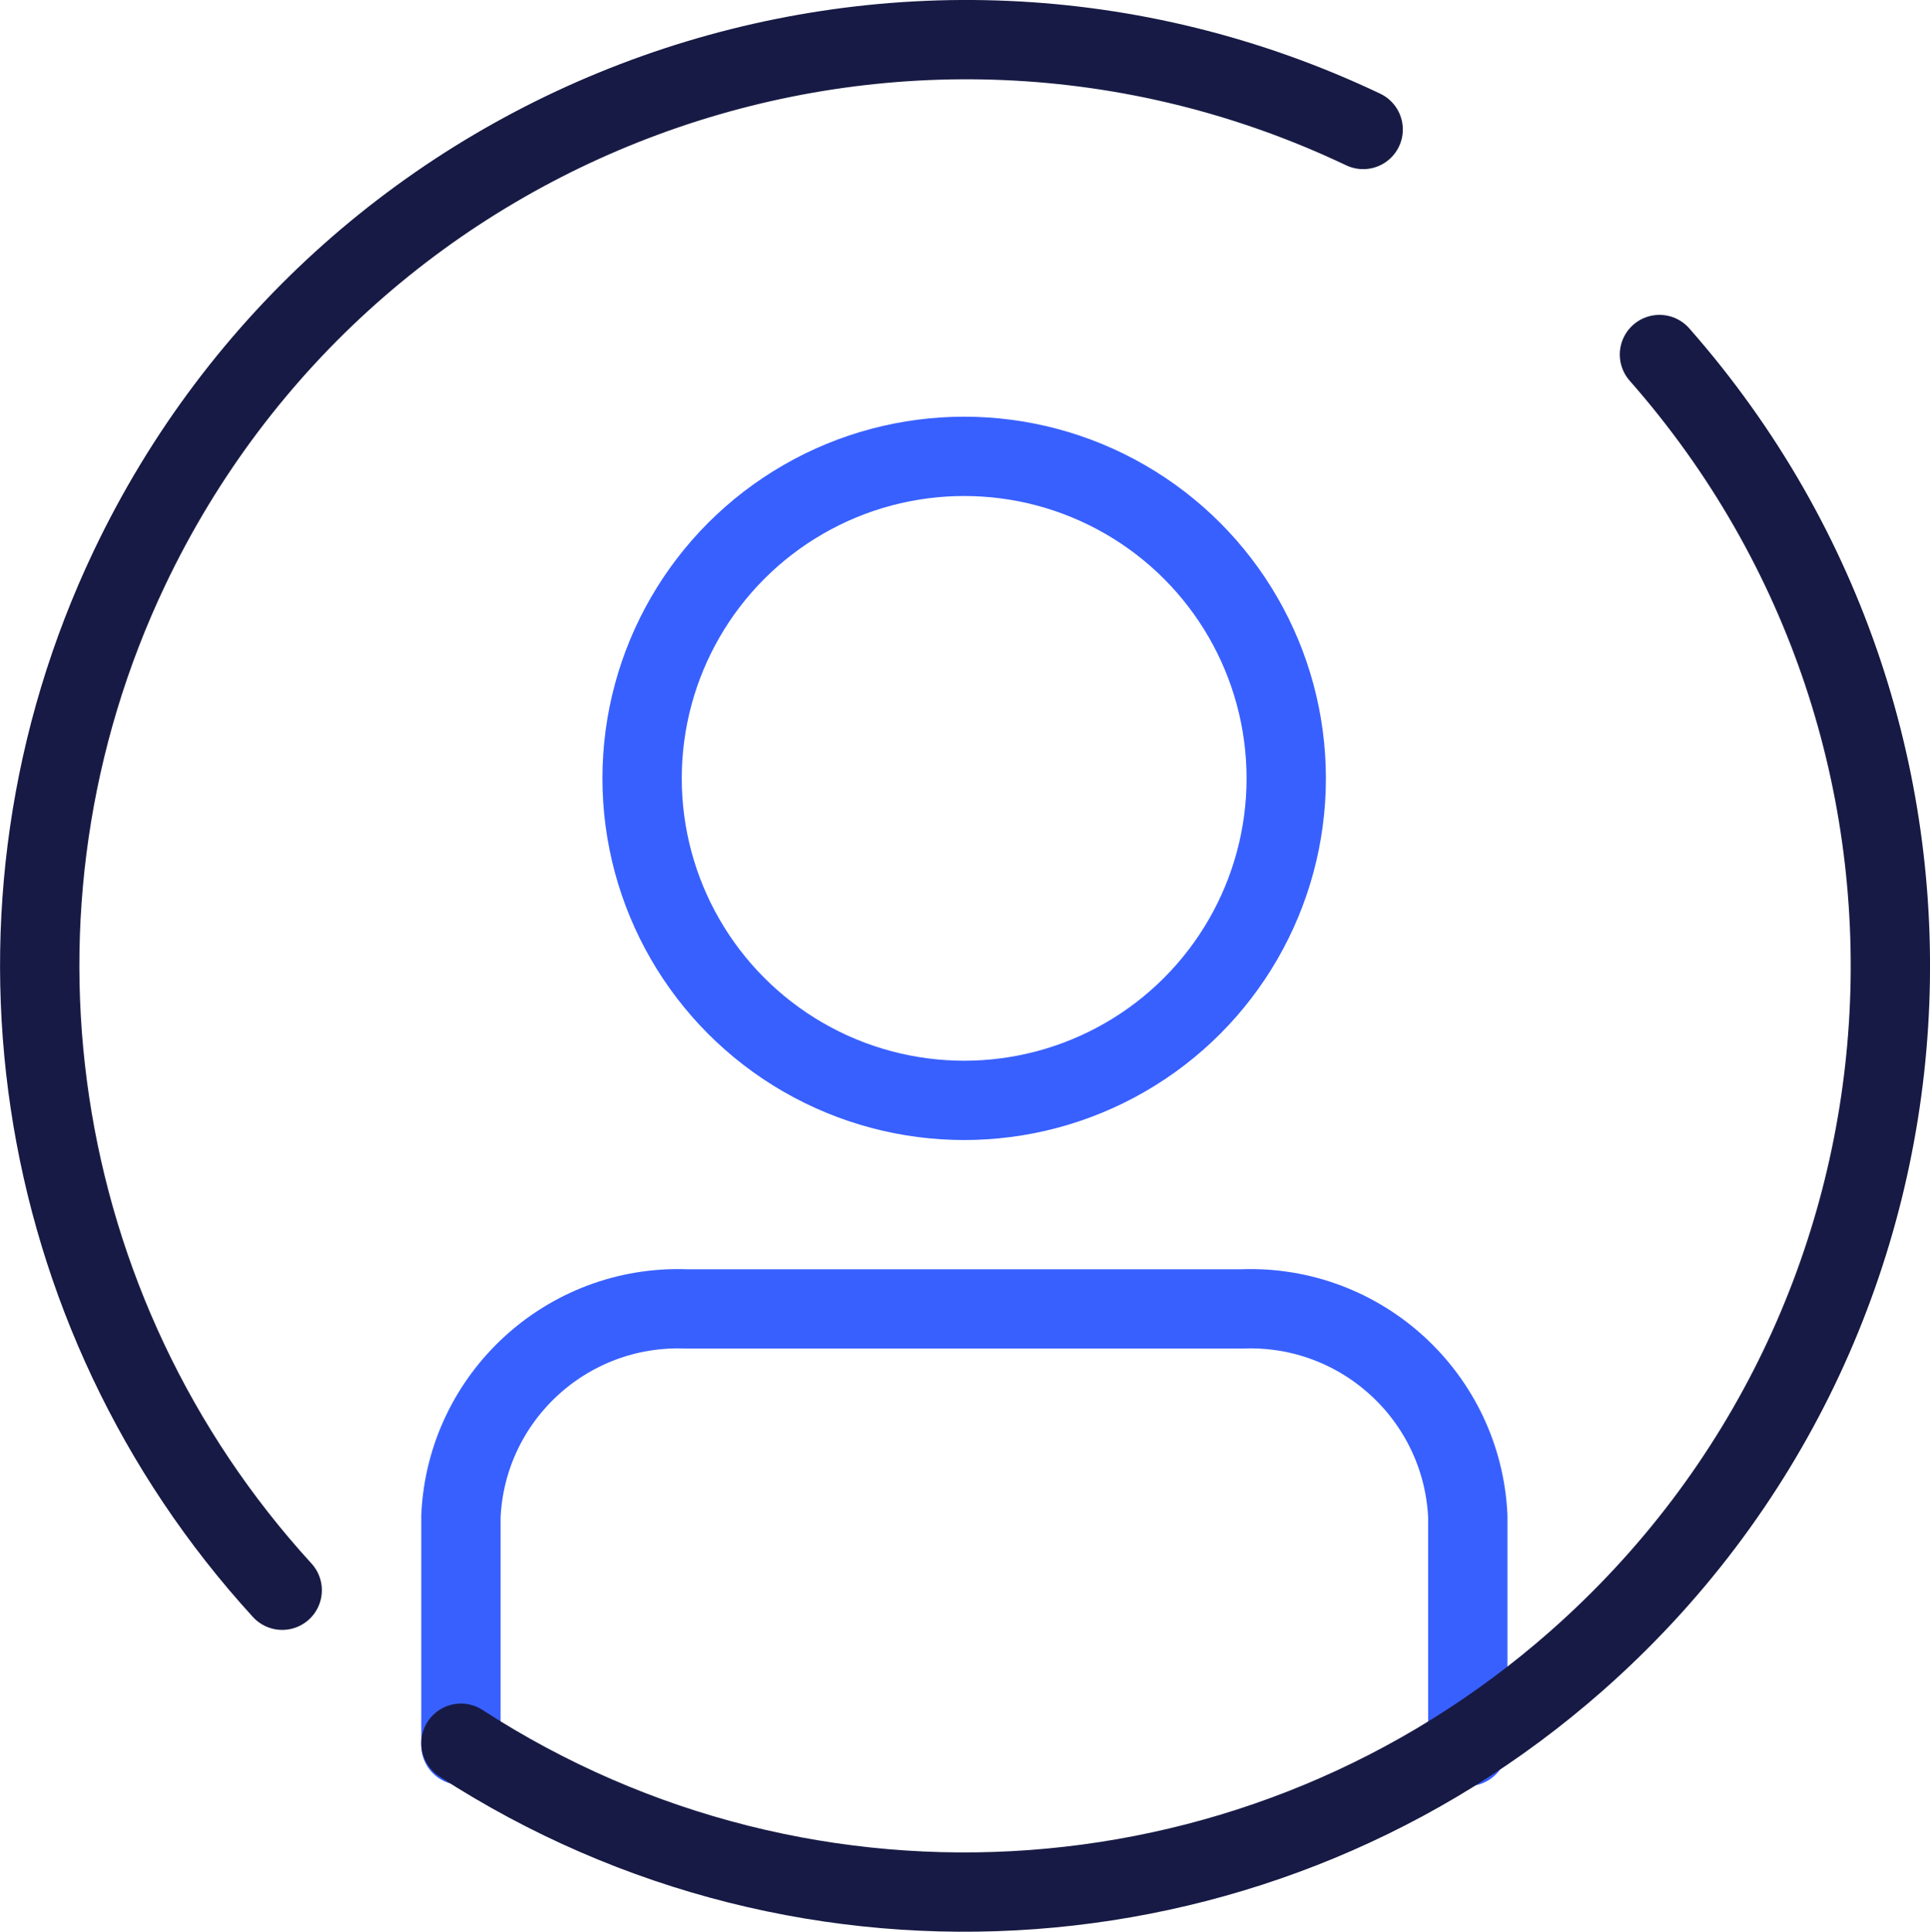 <?xml version="1.0" encoding="utf-8"?>
<!-- Generator: Adobe Illustrator 16.0.0, SVG Export Plug-In . SVG Version: 6.00 Build 0)  -->
<!DOCTYPE svg PUBLIC "-//W3C//DTD SVG 1.1//EN" "http://www.w3.org/Graphics/SVG/1.1/DTD/svg11.dtd">
<svg version="1.1" id="Calque_1" xmlns="http://www.w3.org/2000/svg" xmlns:xlink="http://www.w3.org/1999/xlink" x="0px" y="0px"
	 width="42.847px" height="42.893px" viewBox="940.959 518.167 42.847 42.893"
	 enable-background="new 940.959 518.167 42.847 42.893" xml:space="preserve">
<g>
	<path fill="none" stroke="#3860FF" stroke-width="1.761" stroke-linecap="round" stroke-linejoin="round" d="M951.192,556.919
		v-5.086c0.121-2.645,2.35-4.699,4.996-4.603h12.352c2.648-0.097,4.88,1.956,5.005,4.603v5.112"/>
	
		<circle fill="none" stroke="#3860FF" stroke-width="1.761" stroke-linecap="round" stroke-linejoin="round" cx="962.364" cy="535.45" r="7.15"/>
	<path fill="none" stroke="#171A44" stroke-width="1.761" stroke-linecap="round" stroke-linejoin="round" d="M977.8,526.039
		c7.501,8.522,6.674,21.512-1.848,29.013c-6.913,6.086-17.03,6.831-24.76,1.822 M971.222,521.042
		c-10.254-4.873-22.518-0.511-27.391,9.743c-3.588,7.551-2.247,16.521,3.393,22.692"/>
</g>
</svg>
